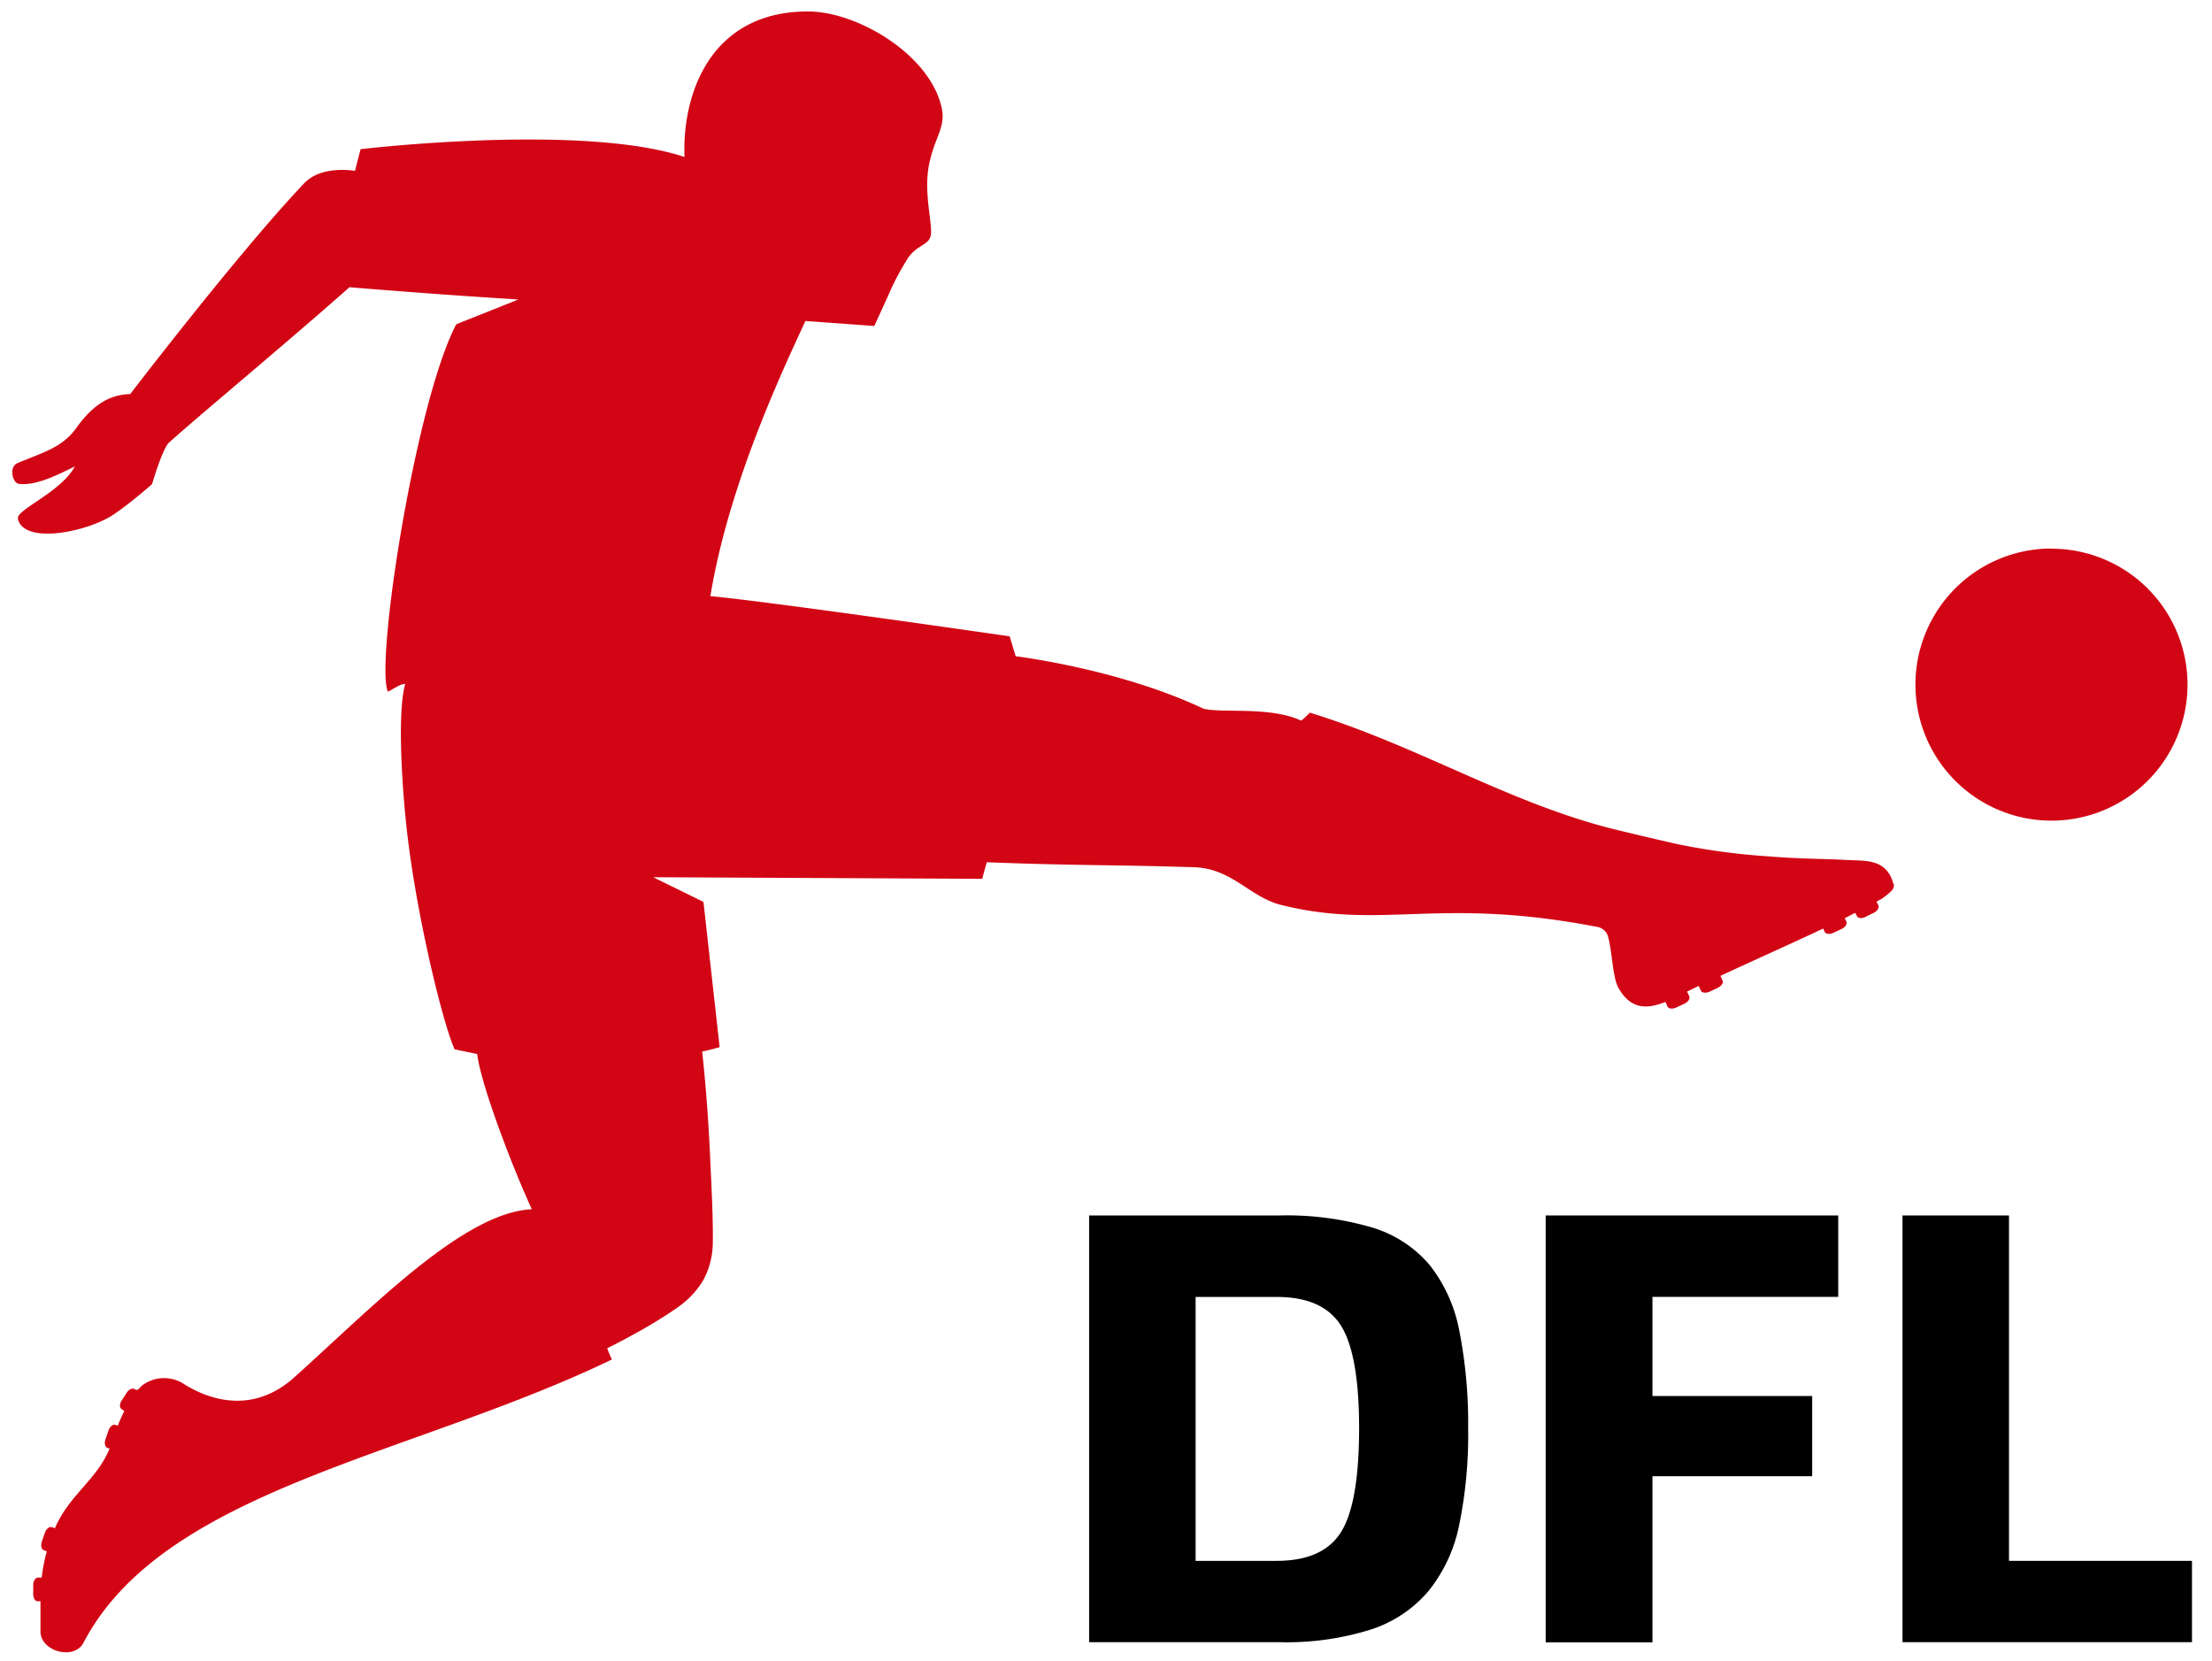 <svg id="Ebene_1" data-name="Ebene 1" xmlns="http://www.w3.org/2000/svg" viewBox="30 30 253 190"><defs><style>.cls-1{fill:none;}.cls-2{fill:#d20515;}</style></defs><title>DFL</title><rect class="cls-1" x="-0.66" y="-0.44" width="313.38" height="251.22"/><path d="M176.34,217.8H154.57V169h21.77a34.69,34.69,0,0,1,10.57,1.37,13.82,13.82,0,0,1,6.61,4.3,17.34,17.34,0,0,1,3.4,7.57,54.58,54.58,0,0,1,1,11.12,51.21,51.21,0,0,1-1,10.92,17.61,17.61,0,0,1-3.5,7.63,14.48,14.48,0,0,1-6.65,4.45A32.15,32.15,0,0,1,176.34,217.8Zm-9.59-39.48V208.5H176q5.32,0,7.38-3.29t2.07-11.84q0-8.46-2.07-11.76T176,178.32Z"/><path d="M240.25,169v9.31H219v11.34h18.27v9.17H219v19H206.79V169Z"/><path d="M280.71,217.8H247.6V169h12.18V208.5h20.93Z"/><path class="cls-2" d="M246.59,131.09c.15.56-.35.95-1.35,1.69l-.61.33.2.41c.14.26-.09.66-.52.87l-.93.46c-.42.22-.87.18-1-.09l-.19-.37L241,135l.18.39c.13.27-.12.65-.55.85l-.94.44c-.43.2-.88.14-1-.13l-.16-.36c-3.6,1.7-7.61,3.48-11.75,5.41l.23.53c.14.26-.12.64-.54.84l-.94.44c-.44.19-.89.13-1-.13l-.24-.53-1.33.65.25.53c.12.27-.12.65-.56.86l-.93.43c-.44.2-.89.15-1-.12l-.24-.52c-1.88.75-3.93,1.07-5.43-1.72-.63-1.3-.67-4.27-1.16-5.86a1.56,1.56,0,0,0-1.21-1c-18.24-3.51-24.42.39-36.11-2.5-3.68-.9-5.67-4.28-10.21-4.33-9.83-.3-12.78-.16-23.49-.56-.46,1.55-.52,1.89-.52,1.89l-37.64-.18,5.75,2.82,1.85,16.61s-1.52.44-2,.49c.37,3.34.72,7.79.9,11.83.17,3.62.36,7.4.32,9.8a9.35,9.35,0,0,1-1.06,4.48,10.08,10.08,0,0,1-2.82,3.06c-.34.26-1.79,1.24-3.48,2.23s-3.7,2.05-4.72,2.54a10.68,10.68,0,0,0,.54,1.29c-22.89,11.05-51.27,14.83-60.45,32.41-1.07,2-4.8,1-4.91-1.21,0-1,0-2.65,0-3.55l-.33,0c-.3,0-.52-.4-.5-.88l0-1c0-.48.29-.85.58-.83l.39,0a20,20,0,0,1,.58-3l-.34-.13c-.28-.1-.37-.54-.22-1l.35-1c.16-.45.51-.73.8-.63l.34.12c1.63-3.81,4.78-5.52,6.25-9.1l-.24-.09c-.29-.1-.38-.54-.22-1l.34-1c.17-.45.52-.73.8-.63l.26.09c.21-.53.47-1.11.75-1.68l-.3-.2c-.26-.17-.26-.62,0-1l.56-.87c.25-.4.65-.59.91-.43l.13.08.13,0c.08,0,.11,0,.19-.08s.31-.32.46-.45a4.16,4.16,0,0,1,4.85-.06c1.44.87,7,4.07,12.47-.8,8.92-8,19.36-18.89,27.21-19.26-2.13-4.59-5.83-14.2-6.25-17.75L82,150c-1.37-2.94-4.71-16.59-5.65-26.84,0,0-1.12-11.05,0-14.94-.6-.06-1.72.85-2,.86-1.44-3.52,3.23-33.3,7.84-42l7.08-2.82c-.73-.08-5.85-.32-19.3-1.41-7.51,6.64-16.19,13.81-20.58,17.71-.75.54-2,4.8-2,4.8s-2.23,2-4.28,3.4c-2.73,1.91-9.39,3.38-10.84,1.12-.33-.56-.27-.8.05-1.13,1-1.08,4.93-2.94,6.24-5.41-2.12,1.06-4.5,2.21-6.35,2-.81-.05-1.23-2-.18-2.39,2.83-1.2,5.07-1.72,6.74-4.06s3.56-3.77,6.12-3.82c0,0,12.51-16.34,19.89-24.1,2-2.13,5.82-1.43,5.82-1.43l.64-2.48s25.29-3,37.05.89c-.28-7.15,2.93-16.64,14.12-16.64,5.75,0,14.2,5.09,15.34,11.26.34,1.9-.75,3.16-1.33,5.56-1,3.63.39,7.67,0,8.94-.33,1-1.5.95-2.52,2.37a29.24,29.24,0,0,0-2.31,4.36L130,67.28l-7.88-.57c-2.88,6.22-8.81,18.9-10.87,31.47h0c6.19.53,34.23,4.59,34.23,4.59l.69,2.28s11.81,1.42,21.49,6c2.15.53,7.6-.29,11.16,1.36.24-.15.83-.75,1-.91,12.61,3.88,23,10.49,35.2,13.43,0,0,5.68,1.38,7.6,1.76a77.29,77.29,0,0,0,9.76,1.25c3.89.31,6.05.25,8.9.41,2,.12,4.48-.21,5.28,2.72m18-38.34A15.56,15.56,0,1,0,280.2,108.3a15.55,15.55,0,0,0-15.56-15.55"/></svg>